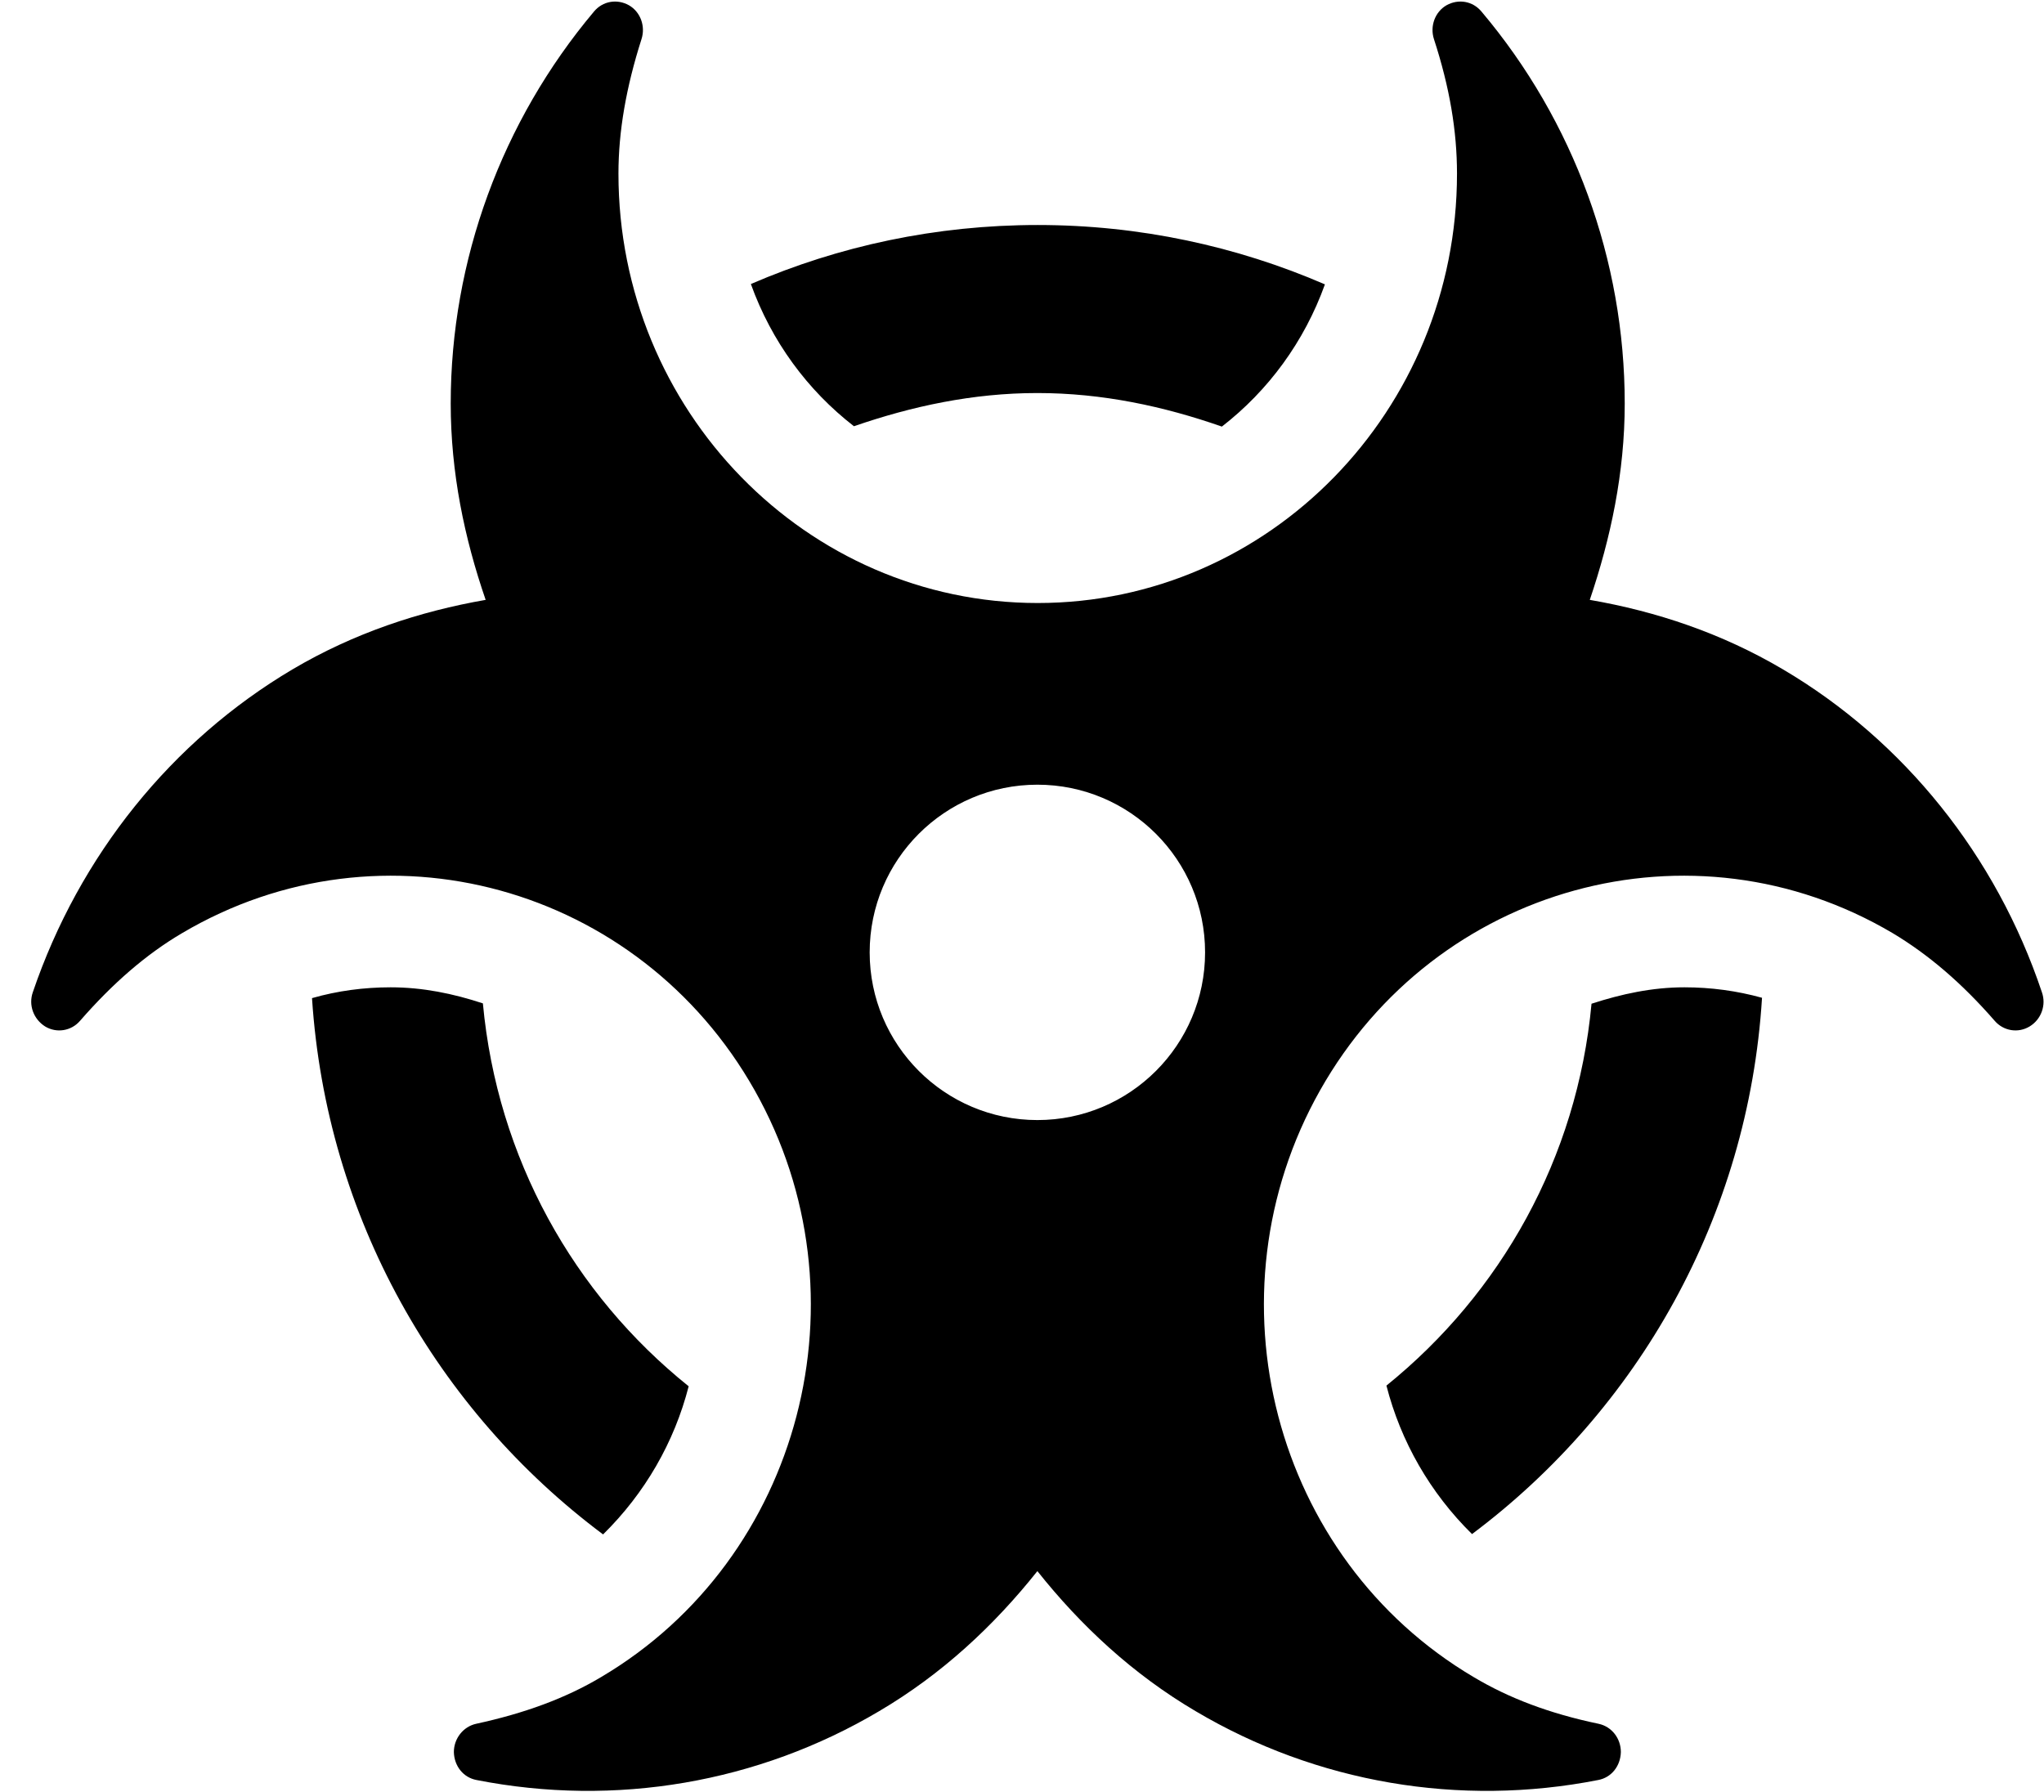 ﻿<?xml version="1.0" encoding="utf-8"?>
<svg version="1.1" xmlns:xlink="http://www.w3.org/1999/xlink" width="65px" height="57px" xmlns="http://www.w3.org/2000/svg">
  <defs>
    <pattern id="BGPattern" patternUnits="userSpaceOnUse" alignment="0 0" imageRepeat="None" />
    <mask fill="white" id="Clip1298">
      <path d="M 27.156 13.556  C 28.989 12.922  30.933 12.5  32.989 12.5  C 35.056 12.5  37.011 12.922  38.856 13.567  C 40.333 12.422  41.478 10.867  42.133 9.044  C 39.333 7.833  36.244 7.156  33 7.156  C 29.767 7.156  26.678 7.822  23.878 9.033  C 24.533 10.856  25.678 12.411  27.156 13.556  Z M 9.922 31.744  C 10.378 38.722  13.9 44.856  19.178 48.8  C 20.511 47.489  21.444 45.867  21.9 44.089  C 18.244 41.156  15.811 36.833  15.356 31.911  C 14.411 31.6  13.444 31.4  12.422 31.4  C 11.578 31.4  10.733 31.511  9.922 31.744  Z M 50.611 31.922  C 50.156 36.833  47.722 41.133  44.089 44.067  C 44.544 45.844  45.478 47.478  46.811 48.789  C 52.078 44.844  55.6 38.711  56.033 31.733  C 55.233 31.511  54.4 31.4  53.567 31.4  C 52.544 31.4  51.567 31.611  50.611 31.922  Z M 64.933 31.556  C 63.478 27.211  60.544 23.556  56.7 21.289  C 54.744 20.133  52.667 19.444  50.556 19.078  C 51.222 17.111  51.667 15.033  51.667 12.833  C 51.667 8.278  50.056 3.856  47.111 0.367  C 46.833 0.033  46.378 -0.044  46 0.167  C 45.633 0.378  45.467 0.833  45.6 1.244  C 46.1 2.778  46.333 4.167  46.333 5.522  C 46.333 13.056  40.356 19.178  33 19.178  C 25.644 19.178  19.667 13.056  19.667 5.522  C 19.667 4.178  19.911 2.778  20.4 1.244  C 20.533 0.833  20.367 0.378  20 0.167  C 19.622 -0.044  19.167 0.033  18.889 0.367  C 15.956 3.856  14.333 8.278  14.333 12.833  C 14.333 15.033  14.767 17.111  15.444 19.078  C 13.344 19.444  11.256 20.133  9.3 21.289  C 5.456 23.567  2.522 27.211  1.044 31.556  C 0.9 31.967  1.067 32.411  1.433 32.644  C 1.8 32.867  2.267 32.789  2.544 32.467  C 3.589 31.267  4.656 30.344  5.789 29.678  C 12.156 25.911  20.322 28.156  24 34.678  C 27.678 41.2  25.489 49.567  19.122 53.333  C 17.989 54.011  16.678 54.489  15.144 54.822  C 14.733 54.911  14.433 55.289  14.433 55.722  C 14.444 56.167  14.733 56.533  15.156 56.611  C 19.567 57.478  24.111 56.7  27.956 54.422  C 29.956 53.244  31.611 51.7  32.989 49.967  C 34.367 51.7  36.022 53.244  38.022 54.422  C 41.867 56.7  46.411 57.478  50.822 56.611  C 51.244 56.533  51.533 56.167  51.544 55.722  C 51.544 55.289  51.256 54.911  50.833 54.822  C 49.289 54.5  47.989 54.011  46.856 53.333  C 40.489 49.567  38.3 41.2  41.978 34.678  C 45.656 28.156  53.822 25.911  60.189 29.678  C 61.322 30.356  62.389 31.267  63.433 32.467  C 63.711 32.789  64.178 32.867  64.544 32.644  C 64.911 32.422  65.078 31.967  64.933 31.556  Z M 38.322 30.289  C 38.322 33.233  35.933 35.622  32.989 35.622  C 30.044 35.622  27.656 33.233  27.656 30.289  C 27.656 27.344  30.044 24.956  32.989 24.956  C 35.933 24.956  38.322 27.344  38.322 30.289  Z " fill-rule="evenodd" />
    </mask>
  </defs>
  <g>
    <path d="M 27.156 13.556  C 28.989 12.922  30.933 12.5  32.989 12.5  C 35.056 12.5  37.011 12.922  38.856 13.567  C 40.333 12.422  41.478 10.867  42.133 9.044  C 39.333 7.833  36.244 7.156  33 7.156  C 29.767 7.156  26.678 7.822  23.878 9.033  C 24.533 10.856  25.678 12.411  27.156 13.556  Z M 9.922 31.744  C 10.378 38.722  13.9 44.856  19.178 48.8  C 20.511 47.489  21.444 45.867  21.9 44.089  C 18.244 41.156  15.811 36.833  15.356 31.911  C 14.411 31.6  13.444 31.4  12.422 31.4  C 11.578 31.4  10.733 31.511  9.922 31.744  Z M 50.611 31.922  C 50.156 36.833  47.722 41.133  44.089 44.067  C 44.544 45.844  45.478 47.478  46.811 48.789  C 52.078 44.844  55.6 38.711  56.033 31.733  C 55.233 31.511  54.4 31.4  53.567 31.4  C 52.544 31.4  51.567 31.611  50.611 31.922  Z M 64.933 31.556  C 63.478 27.211  60.544 23.556  56.7 21.289  C 54.744 20.133  52.667 19.444  50.556 19.078  C 51.222 17.111  51.667 15.033  51.667 12.833  C 51.667 8.278  50.056 3.856  47.111 0.367  C 46.833 0.033  46.378 -0.044  46 0.167  C 45.633 0.378  45.467 0.833  45.6 1.244  C 46.1 2.778  46.333 4.167  46.333 5.522  C 46.333 13.056  40.356 19.178  33 19.178  C 25.644 19.178  19.667 13.056  19.667 5.522  C 19.667 4.178  19.911 2.778  20.4 1.244  C 20.533 0.833  20.367 0.378  20 0.167  C 19.622 -0.044  19.167 0.033  18.889 0.367  C 15.956 3.856  14.333 8.278  14.333 12.833  C 14.333 15.033  14.767 17.111  15.444 19.078  C 13.344 19.444  11.256 20.133  9.3 21.289  C 5.456 23.567  2.522 27.211  1.044 31.556  C 0.9 31.967  1.067 32.411  1.433 32.644  C 1.8 32.867  2.267 32.789  2.544 32.467  C 3.589 31.267  4.656 30.344  5.789 29.678  C 12.156 25.911  20.322 28.156  24 34.678  C 27.678 41.2  25.489 49.567  19.122 53.333  C 17.989 54.011  16.678 54.489  15.144 54.822  C 14.733 54.911  14.433 55.289  14.433 55.722  C 14.444 56.167  14.733 56.533  15.156 56.611  C 19.567 57.478  24.111 56.7  27.956 54.422  C 29.956 53.244  31.611 51.7  32.989 49.967  C 34.367 51.7  36.022 53.244  38.022 54.422  C 41.867 56.7  46.411 57.478  50.822 56.611  C 51.244 56.533  51.533 56.167  51.544 55.722  C 51.544 55.289  51.256 54.911  50.833 54.822  C 49.289 54.5  47.989 54.011  46.856 53.333  C 40.489 49.567  38.3 41.2  41.978 34.678  C 45.656 28.156  53.822 25.911  60.189 29.678  C 61.322 30.356  62.389 31.267  63.433 32.467  C 63.711 32.789  64.178 32.867  64.544 32.644  C 64.911 32.422  65.078 31.967  64.933 31.556  Z M 38.322 30.289  C 38.322 33.233  35.933 35.622  32.989 35.622  C 30.044 35.622  27.656 33.233  27.656 30.289  C 27.656 27.344  30.044 24.956  32.989 24.956  C 35.933 24.956  38.322 27.344  38.322 30.289  Z " fill-rule="nonzero" fill="rgba(0, 0, 0, 1)" stroke="none" class="fill" />
    <path d="M 27.156 13.556  C 28.989 12.922  30.933 12.5  32.989 12.5  C 35.056 12.5  37.011 12.922  38.856 13.567  C 40.333 12.422  41.478 10.867  42.133 9.044  C 39.333 7.833  36.244 7.156  33 7.156  C 29.767 7.156  26.678 7.822  23.878 9.033  C 24.533 10.856  25.678 12.411  27.156 13.556  Z " stroke-width="0" stroke-dasharray="0" stroke="rgba(255, 255, 255, 0)" fill="none" class="stroke" mask="url(#Clip1298)" />
    <path d="M 9.922 31.744  C 10.378 38.722  13.9 44.856  19.178 48.8  C 20.511 47.489  21.444 45.867  21.9 44.089  C 18.244 41.156  15.811 36.833  15.356 31.911  C 14.411 31.6  13.444 31.4  12.422 31.4  C 11.578 31.4  10.733 31.511  9.922 31.744  Z " stroke-width="0" stroke-dasharray="0" stroke="rgba(255, 255, 255, 0)" fill="none" class="stroke" mask="url(#Clip1298)" />
    <path d="M 50.611 31.922  C 50.156 36.833  47.722 41.133  44.089 44.067  C 44.544 45.844  45.478 47.478  46.811 48.789  C 52.078 44.844  55.6 38.711  56.033 31.733  C 55.233 31.511  54.4 31.4  53.567 31.4  C 52.544 31.4  51.567 31.611  50.611 31.922  Z " stroke-width="0" stroke-dasharray="0" stroke="rgba(255, 255, 255, 0)" fill="none" class="stroke" mask="url(#Clip1298)" />
    <path d="M 64.933 31.556  C 63.478 27.211  60.544 23.556  56.7 21.289  C 54.744 20.133  52.667 19.444  50.556 19.078  C 51.222 17.111  51.667 15.033  51.667 12.833  C 51.667 8.278  50.056 3.856  47.111 0.367  C 46.833 0.033  46.378 -0.044  46 0.167  C 45.633 0.378  45.467 0.833  45.6 1.244  C 46.1 2.778  46.333 4.167  46.333 5.522  C 46.333 13.056  40.356 19.178  33 19.178  C 25.644 19.178  19.667 13.056  19.667 5.522  C 19.667 4.178  19.911 2.778  20.4 1.244  C 20.533 0.833  20.367 0.378  20 0.167  C 19.622 -0.044  19.167 0.033  18.889 0.367  C 15.956 3.856  14.333 8.278  14.333 12.833  C 14.333 15.033  14.767 17.111  15.444 19.078  C 13.344 19.444  11.256 20.133  9.3 21.289  C 5.456 23.567  2.522 27.211  1.044 31.556  C 0.9 31.967  1.067 32.411  1.433 32.644  C 1.8 32.867  2.267 32.789  2.544 32.467  C 3.589 31.267  4.656 30.344  5.789 29.678  C 12.156 25.911  20.322 28.156  24 34.678  C 27.678 41.2  25.489 49.567  19.122 53.333  C 17.989 54.011  16.678 54.489  15.144 54.822  C 14.733 54.911  14.433 55.289  14.433 55.722  C 14.444 56.167  14.733 56.533  15.156 56.611  C 19.567 57.478  24.111 56.7  27.956 54.422  C 29.956 53.244  31.611 51.7  32.989 49.967  C 34.367 51.7  36.022 53.244  38.022 54.422  C 41.867 56.7  46.411 57.478  50.822 56.611  C 51.244 56.533  51.533 56.167  51.544 55.722  C 51.544 55.289  51.256 54.911  50.833 54.822  C 49.289 54.5  47.989 54.011  46.856 53.333  C 40.489 49.567  38.3 41.2  41.978 34.678  C 45.656 28.156  53.822 25.911  60.189 29.678  C 61.322 30.356  62.389 31.267  63.433 32.467  C 63.711 32.789  64.178 32.867  64.544 32.644  C 64.911 32.422  65.078 31.967  64.933 31.556  Z " stroke-width="0" stroke-dasharray="0" stroke="rgba(255, 255, 255, 0)" fill="none" class="stroke" mask="url(#Clip1298)" />
    <path d="M 38.322 30.289  C 38.322 33.233  35.933 35.622  32.989 35.622  C 30.044 35.622  27.656 33.233  27.656 30.289  C 27.656 27.344  30.044 24.956  32.989 24.956  C 35.933 24.956  38.322 27.344  38.322 30.289  Z " stroke-width="0" stroke-dasharray="0" stroke="rgba(255, 255, 255, 0)" fill="none" class="stroke" mask="url(#Clip1298)" />
  </g>
</svg>